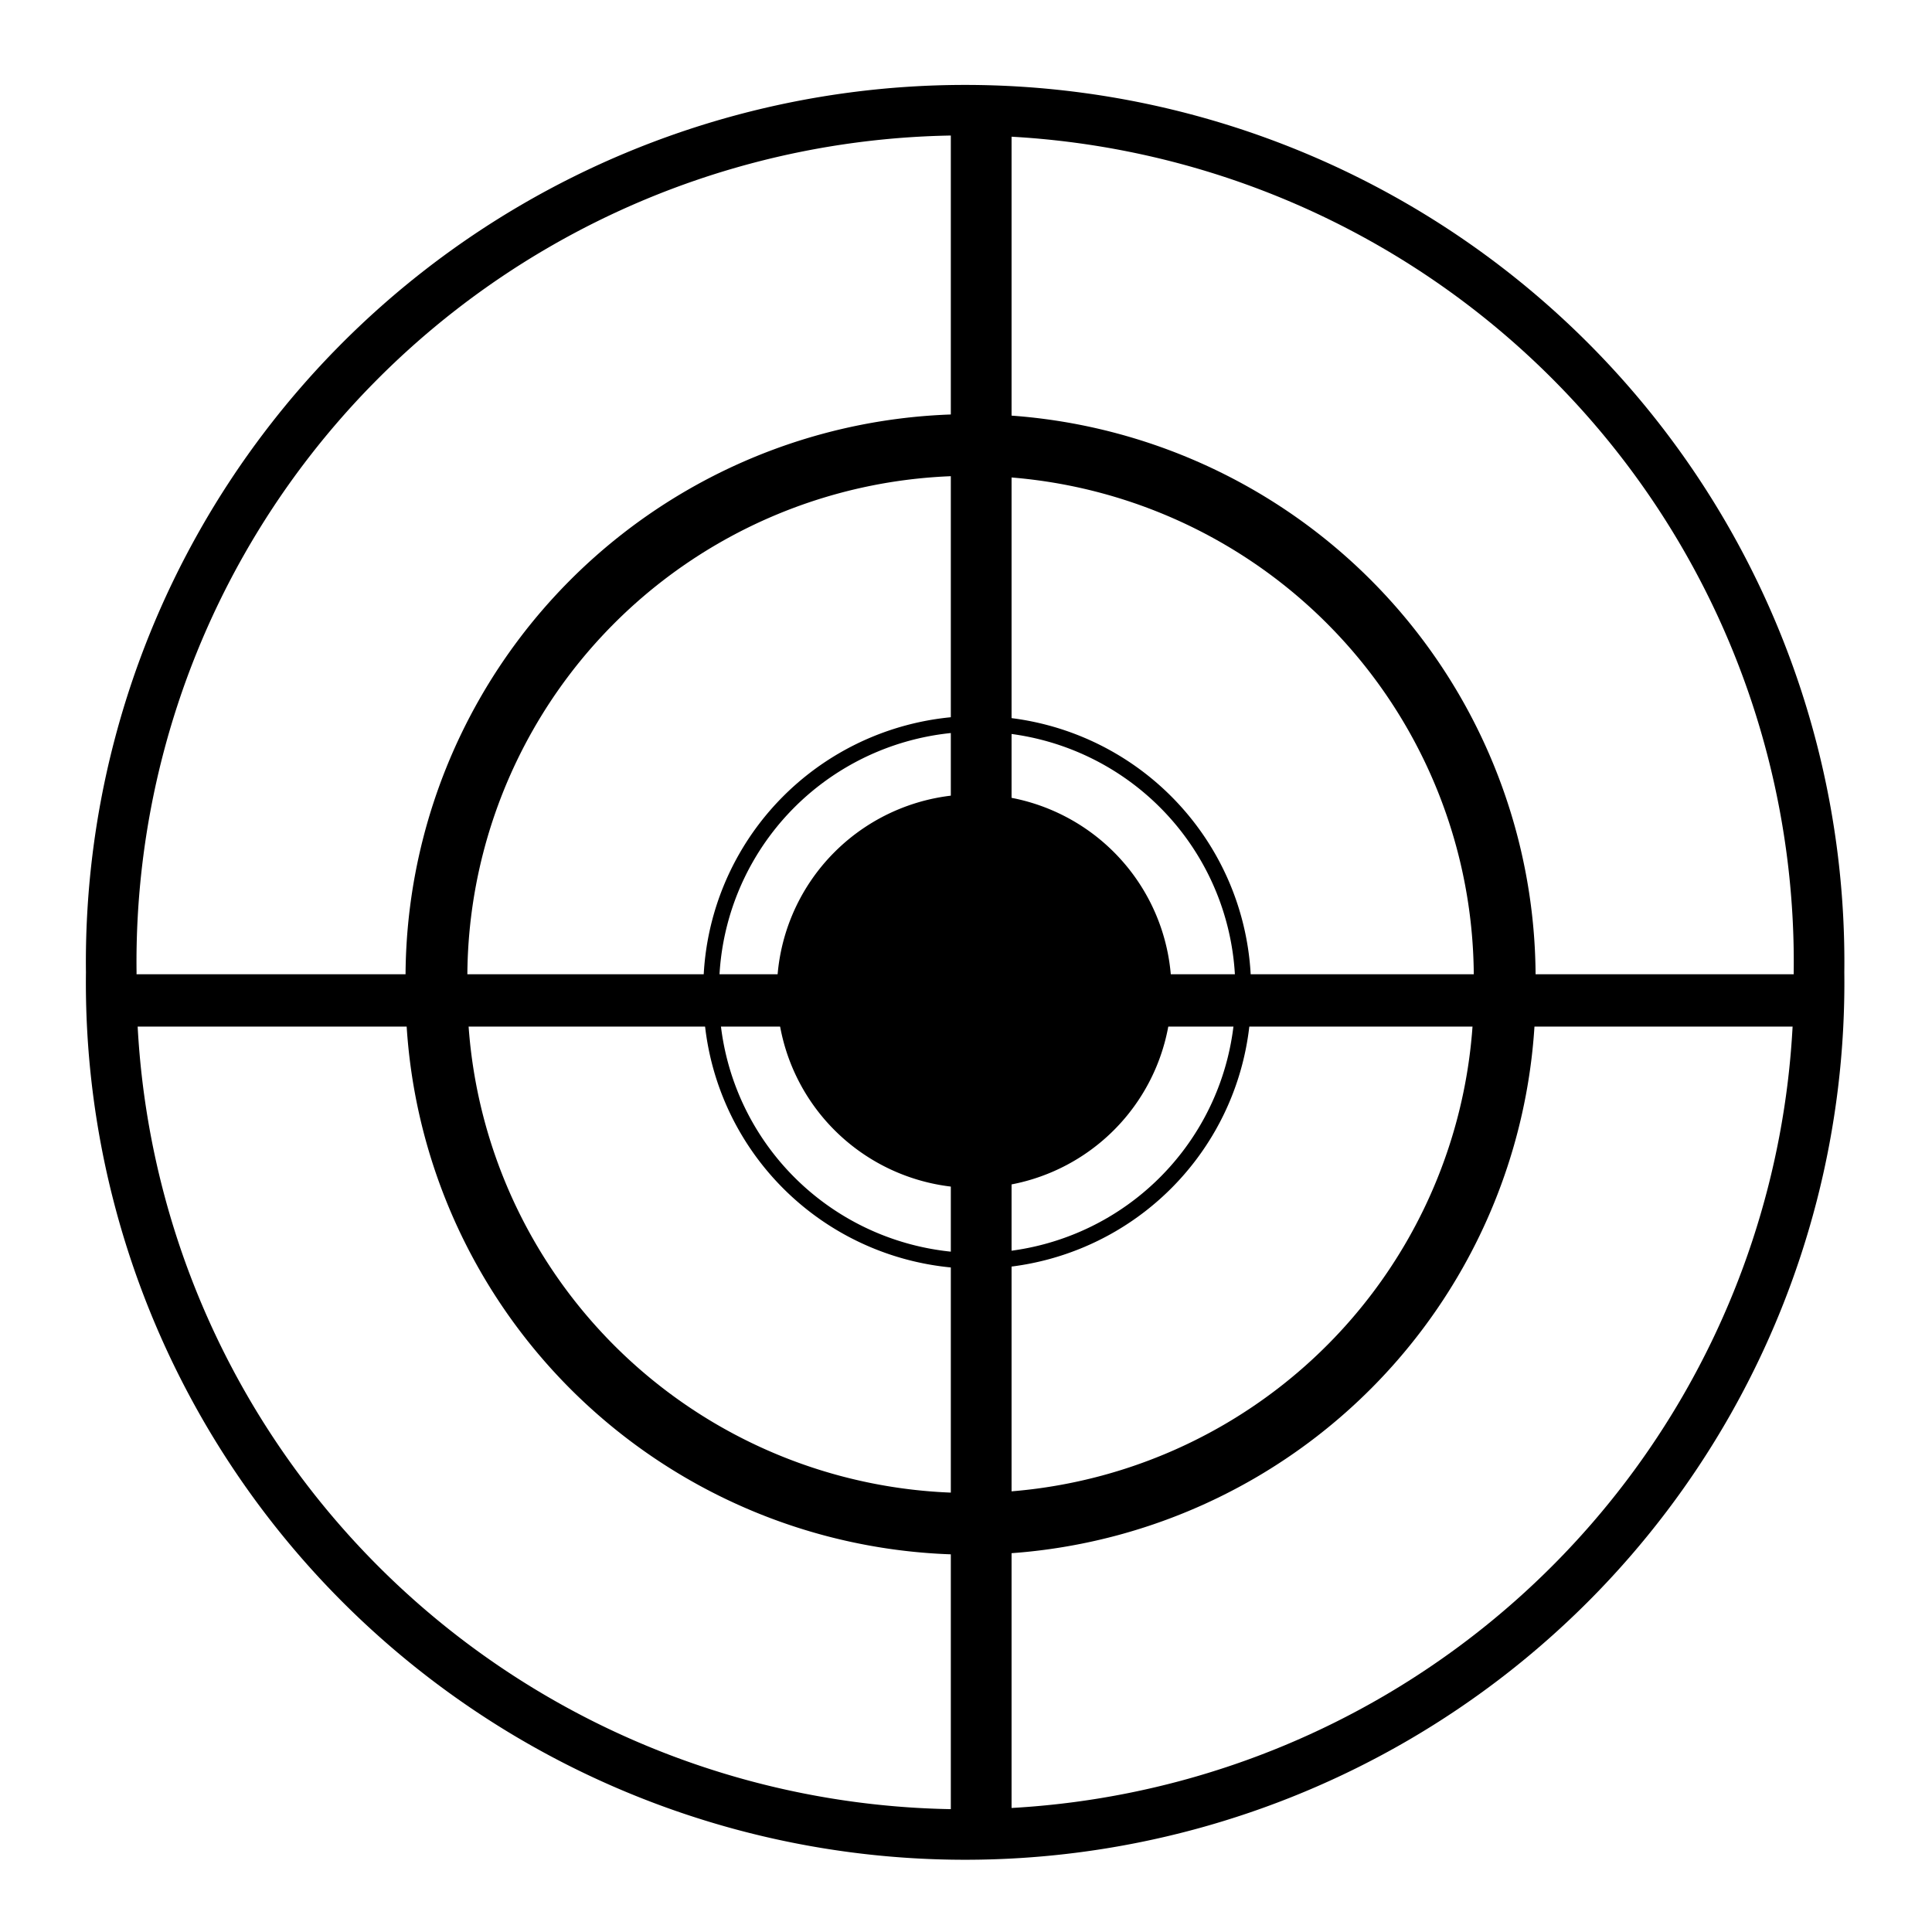 <?xml version="1.0" encoding="UTF-8" standalone="no"?>
<!DOCTYPE svg  PUBLIC '-//W3C//DTD SVG 1.1//EN'  'http://www.w3.org/Graphics/SVG/1.1/DTD/svg11.dtd'>
<!-- Created with Inkscape (http://www.inkscape.org/) -->

<svg
   xmlns:dc="http://purl.org/dc/elements/1.1/"
   xmlns:cc="http://creativecommons.org/ns#"
   xmlns:rdf="http://www.w3.org/1999/02/22-rdf-syntax-ns#"
   xmlns:svg="http://www.w3.org/2000/svg"
   xmlns="http://www.w3.org/2000/svg"
   xmlns:sodipodi="http://sodipodi.sourceforge.net/DTD/sodipodi-0.dtd"
   xmlns:inkscape="http://www.inkscape.org/namespaces/inkscape"
   width="55"
   height="55"
   id="svg2"
   version="1.1"
   inkscape:version="0.48.3.1 r9886"
   sodipodi:docname="Level.svg">
  <defs
     id="defs4" />
  <sodipodi:namedview
     id="base"
     pagecolor="#ffffff"
     bordercolor="#666666"
     borderopacity="1.0"
     inkscape:pageopacity="0.0"
     inkscape:pageshadow="2"
     inkscape:zoom="7.890625"
     inkscape:cx="32.611517"
     inkscape:cy="25.169923"
     inkscape:document-units="px"
     inkscape:current-layer="layer2"
     showgrid="false"
     inkscape:window-width="1280"
     inkscape:window-height="741"
     inkscape:window-x="0"
     inkscape:window-y="27"
     inkscape:window-maximized="1" />
  <g
     inkscape:label="Layer 1"
     inkscape:groupmode="layer"
     id="layer1"
     transform="translate(0,-997.362)">
    <path
       sodipodi:type="arc"
       style="fill-opacity:0;fill-rule:evenodd;stroke:#000000;stroke-width:0.4;stroke-linecap:butt;stroke-linejoin:miter;stroke-miterlimit:4;stroke-opacity:1;stroke-dasharray:none"
       id="path3807"
       sodipodi:cx="8.1425743"
       sodipodi:cy="7.9841585"
       sodipodi:rx="6.7485147"
       sodipodi:ry="6.7485147"
       d="m 14.891,7.984 a 6.749,6.749 0 1 1 -13.497,0 6.749,6.749 0 1 1 13.497,0 z"
       transform="matrix(3.602,0,0,3.593,-1.854,996.356)" />
    <path
       sodipodi:type="arc"
       style="fill-opacity:0;fill-rule:evenodd;stroke:#000000;stroke-width:0.781;stroke-linecap:butt;stroke-linejoin:miter;stroke-miterlimit:4;stroke-opacity:1;stroke-dasharray:none"
       id="path3807-9"
       sodipodi:cx="8.1425743"
       sodipodi:cy="7.9841585"
       sodipodi:rx="6.7485147"
       sodipodi:ry="6.7485147"
       d="m 14.891,7.984 a 6.749,6.749 0 1 1 -13.497,0 6.749,6.749 0 1 1 13.497,0 z"
       transform="matrix(2.253,0,0,2.248,9.285,1007.438)" />
    <path
       sodipodi:type="arc"
       style="fill-opacity:0;fill-rule:evenodd;stroke:#000000;stroke-width:0.4;stroke-linecap:butt;stroke-linejoin:miter;stroke-miterlimit:4;stroke-opacity:1;stroke-dasharray:none"
       id="path3807-3"
       sodipodi:cx="8.1425743"
       sodipodi:cy="7.9841585"
       sodipodi:rx="6.7485147"
       sodipodi:ry="6.7485147"
       d="m 14.891,7.984 a 6.749,6.749 0 1 1 -13.497,0 6.749,6.749 0 1 1 13.497,0 z"
       transform="matrix(1.122,0,0,1.119,18.683,1016.678)" />
    <rect
       style="fill:#000000;fill-opacity:1;stroke:#000000;stroke-width:0.352;stroke-miterlimit:4;stroke-opacity:1;stroke-dasharray:none"
       id="rect3838"
       width="48.465"
       height="1.138"
       x="3.282"
       y="1025.273" />
    <rect
       style="fill:#000000;fill-opacity:1;stroke:#000000;stroke-width:0.36;stroke-miterlimit:4;stroke-opacity:1;stroke-dasharray:none"
       id="rect3840"
       width="1.369"
       height="48.271"
       x="27.248"
       y="1000.909" />
  </g>
  <g
     inkscape:groupmode="layer"
     id="layer2"
     inkscape:label="Layer"
     transform="translate(0,39)">
    <path
       sodipodi:type="arc"
       style="fill:#OOFFOO;fill-opacity:1;fill-rule:evenodd;stroke:#000000;stroke-width:0.1;stroke-linecap:butt;stroke-linejoin:miter;stroke-miterlimit:4;stroke-opacity:1;stroke-dasharray:none"
       id="path3834"
       sodipodi:cx="7.9841585"
       sodipodi:cy="8.2059402"
       sodipodi:rx="0.76039606"
       sodipodi:ry="0.76039606"
       d="m 8.745,8.206 a 0.76,0.76 0 1 1 -1.521,0 0.76,0.76 0 1 1 1.521,0 z"
       transform="matrix(6.93,0,0,6.914,-27.599,-67.521)" />
  </g>
</svg>
